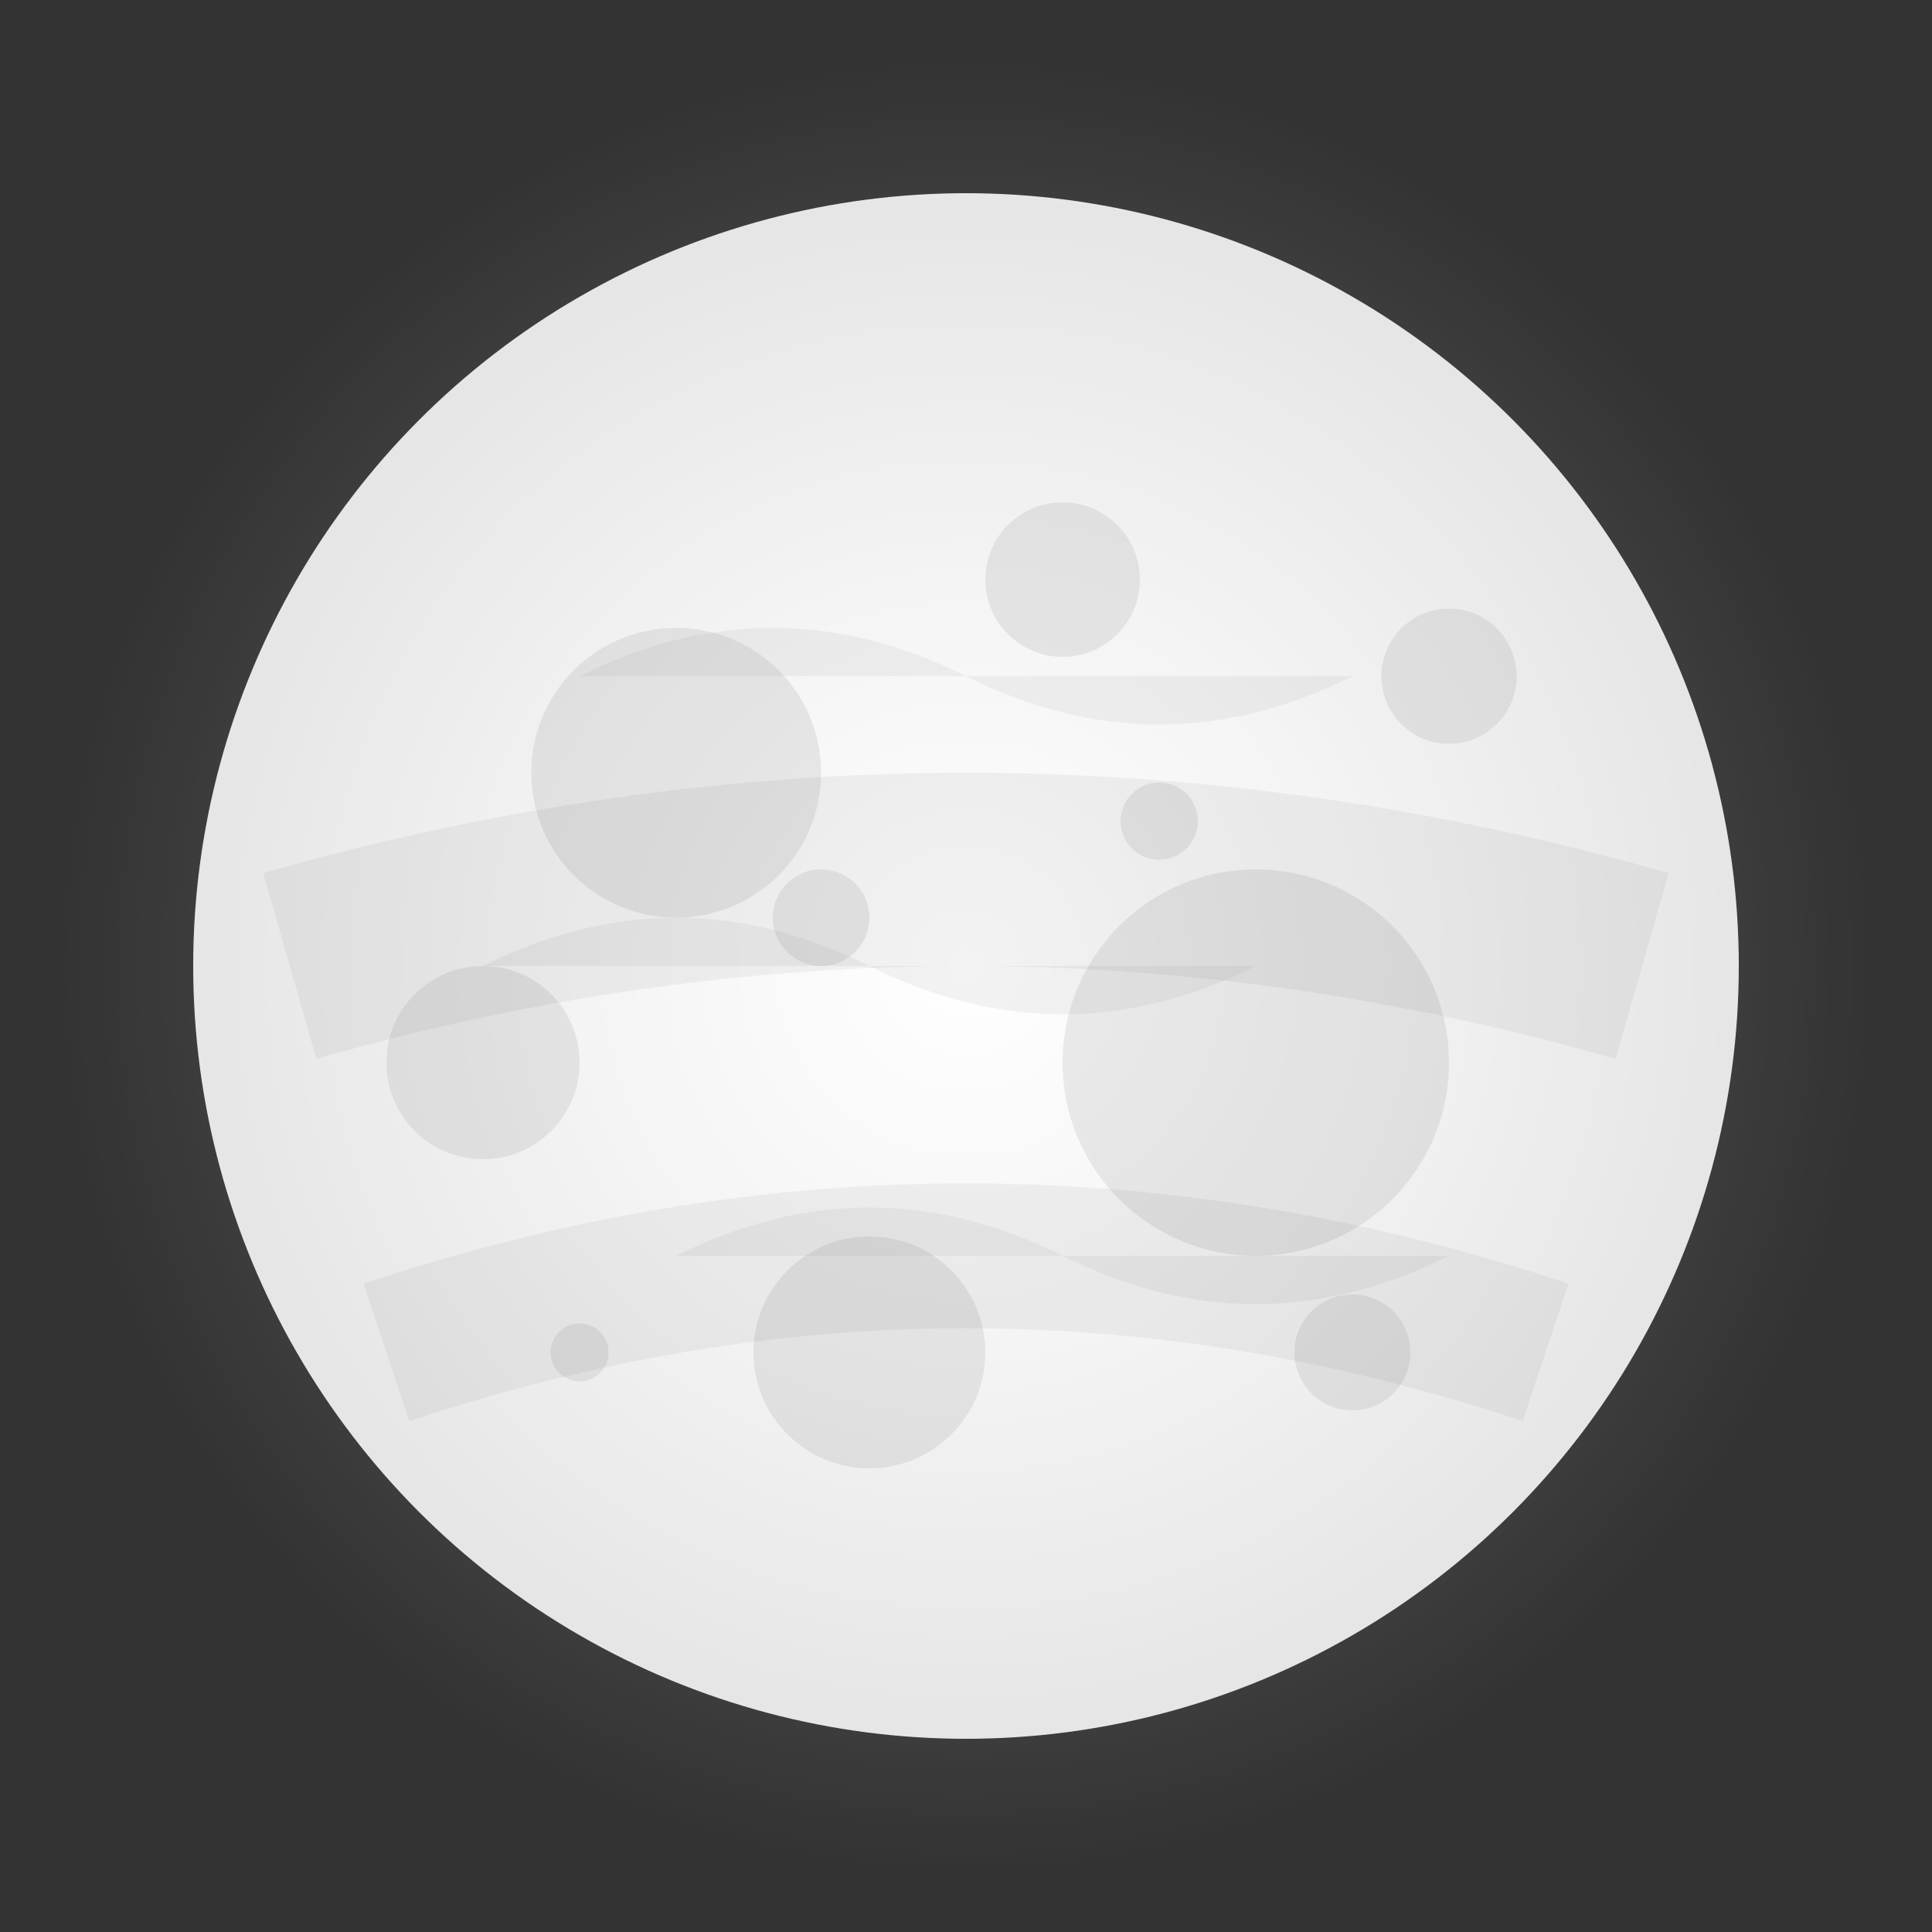 <svg xmlns="http://www.w3.org/2000/svg" viewBox="0 0 100 100">
  <rect x="0" y="0" width="100" height="100" fill="#333333" stroke="none"/>
  <defs>
    <radialGradient id="moonSurface" cx="50%" cy="50%" r="50%">
      <stop offset="0%" style="stop-color:#ffffff"/>
      <stop offset="50%" style="stop-color:#f4f4f4"/>
      <stop offset="100%" style="stop-color:#e6e6e6"/>
    </radialGradient>
    
    <radialGradient id="moonGlow" cx="50%" cy="50%" r="50%">
      <stop offset="0%" style="stop-color:rgba(255, 255, 255, 0.3)"/>
      <stop offset="100%" style="stop-color:rgba(255, 255, 255, 0)"/>
    </radialGradient>
  </defs>

  <circle cx="50" cy="50" r="47.5" fill="url(#moonGlow)"/>
  <circle cx="50" cy="50" r="40" fill="url(#moonSurface)"/>
  
  <g opacity="0.15">
    <circle cx="35" cy="40" r="7.5" fill="#808080"/>
    <circle cx="65" cy="55" r="10" fill="#808080"/>
    <circle cx="45" cy="70" r="6" fill="#808080"/>
    <circle cx="55" cy="30" r="4" fill="#808080"/>
    <circle cx="25" cy="55" r="5" fill="#808080"/>
    <circle cx="75" cy="35" r="3.5" fill="#808080"/>
    <circle cx="42.5" cy="47.5" r="2.5" fill="#808080"/>
    <circle cx="60" cy="42.5" r="2" fill="#808080"/>
    <circle cx="70" cy="70" r="3" fill="#808080"/>
    <circle cx="30" cy="70" r="1.5" fill="#808080"/>
  </g>
  
  <g opacity="0.1">
    <path d="M30 35 Q40 30 50 35 T70 35" fill="#808080"/>
    <path d="M25 50 Q35 45 45 50 T65 50" fill="#808080"/>
    <path d="M35 65 Q45 60 55 65 T75 65" fill="#808080"/>
  </g>
  
  <g opacity="0.05">
    <path d="M15 50 Q50 40 85 50" fill="none" stroke="#000" stroke-width="10"/>
    <path d="M20 70 Q50 60 80 70" fill="none" stroke="#000" stroke-width="7.5"/>
  </g>
</svg>